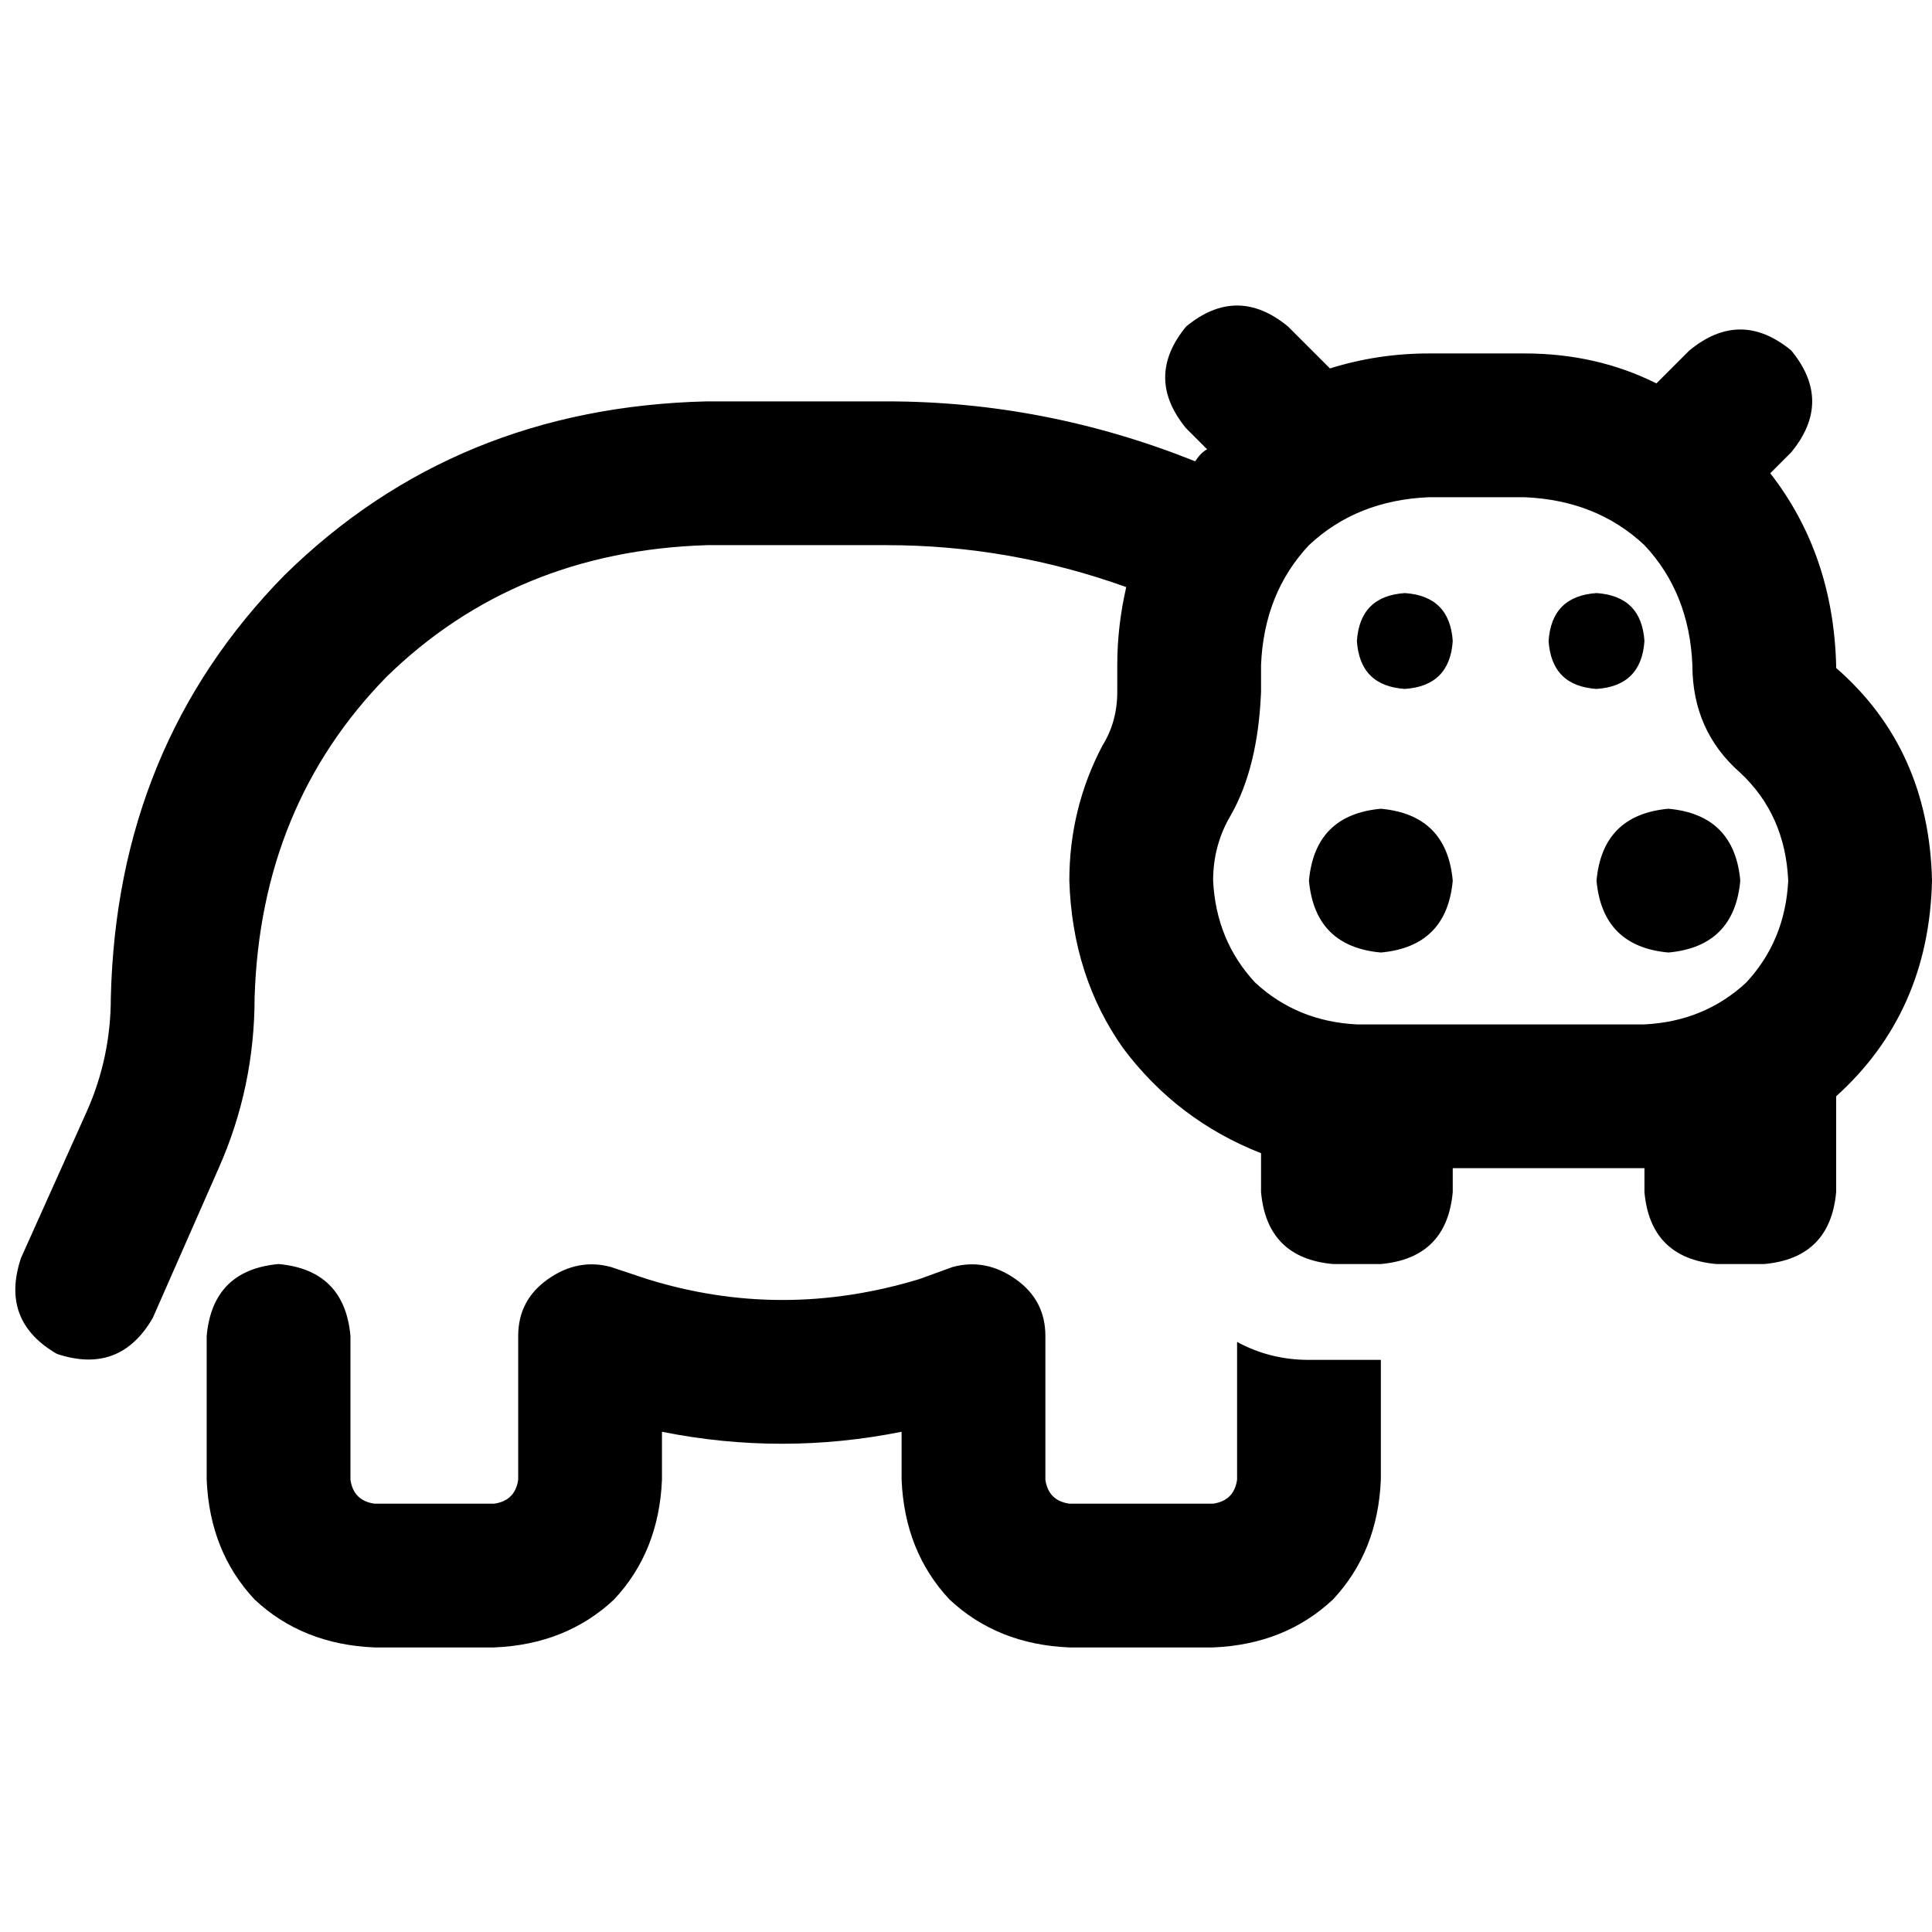 <svg xmlns="http://www.w3.org/2000/svg" viewBox="0 0 512 512">
  <path d="M 314.344 86.524 Q 327.839 75.411 341.333 86.524 L 352.447 97.637 Q 365.147 93.668 378.642 93.668 L 404.043 93.668 Q 423.095 93.668 438.971 101.606 L 447.702 92.874 Q 461.197 81.761 474.691 92.874 Q 485.805 106.369 474.691 119.864 L 469.135 125.42 Q 485.805 146.853 486.598 176.223 Q 486.598 176.223 486.598 177.017 Q 511.206 198.45 512 233.377 Q 511.206 268.304 486.598 290.53 L 486.598 290.53 L 486.598 315.932 Q 485.011 333.395 467.547 334.983 L 454.846 334.983 Q 437.383 333.395 435.795 315.932 L 435.795 309.581 L 384.992 309.581 L 384.992 315.932 Q 383.405 333.395 365.941 334.983 L 353.24 334.983 Q 335.777 333.395 334.189 315.932 L 334.189 305.612 Q 311.963 296.881 297.674 277.829 Q 284.18 258.778 283.386 233.377 Q 283.386 214.326 292.118 197.656 Q 296.087 191.305 296.087 183.367 L 296.087 176.223 Q 296.087 165.904 298.468 155.584 Q 267.51 144.471 234.964 144.471 L 207.181 144.471 L 187.336 144.471 Q 136.533 146.059 102.4 179.398 Q 69.06 213.532 67.473 264.335 Q 67.473 288.149 57.947 309.581 L 40.484 349.271 Q 31.752 364.353 15.082 358.797 Q 0 350.065 5.557 333.395 L 23.02 294.499 Q 29.371 280.211 29.371 264.335 Q 30.958 197.656 75.411 152.409 Q 120.657 107.957 187.336 106.369 L 207.181 106.369 L 234.964 106.369 Q 277.036 106.369 316.726 122.245 Q 318.313 119.864 319.901 119.07 L 314.344 113.513 Q 303.231 100.019 314.344 86.524 L 314.344 86.524 Z M 378.642 131.771 Q 359.591 132.564 346.89 144.471 L 346.89 144.471 Q 334.983 157.172 334.189 176.223 L 334.189 183.367 Q 333.395 203.212 326.251 215.913 Q 321.488 223.851 321.488 233.377 Q 322.282 249.253 332.602 260.366 Q 343.715 270.685 359.591 271.479 L 435.795 271.479 Q 451.671 270.685 462.784 260.366 Q 473.104 249.253 473.898 233.377 Q 473.104 215.913 461.197 204.8 Q 448.496 193.687 448.496 176.223 Q 447.702 157.172 435.795 144.471 Q 423.095 132.564 404.043 131.771 L 378.642 131.771 L 378.642 131.771 Z M 327.839 355.622 Q 336.571 360.385 346.89 360.385 L 365.941 360.385 L 365.941 392.136 Q 365.147 411.188 353.24 423.888 Q 340.54 435.795 321.488 436.589 L 283.386 436.589 Q 264.335 435.795 251.634 423.888 Q 239.727 411.188 238.933 392.136 L 238.933 379.436 Q 207.181 385.786 175.429 379.436 L 175.429 392.136 Q 174.636 411.188 162.729 423.888 Q 150.028 435.795 130.977 436.589 L 99.225 436.589 Q 80.174 435.795 67.473 423.888 Q 55.566 411.188 54.772 392.136 L 54.772 354.034 Q 56.36 336.571 73.823 334.983 Q 91.287 336.571 92.874 354.034 L 92.874 392.136 Q 93.668 397.693 99.225 398.487 L 130.977 398.487 Q 136.533 397.693 137.327 392.136 L 137.327 354.034 Q 137.327 344.509 145.265 338.952 Q 153.203 333.395 161.935 335.777 L 171.46 338.952 Q 207.181 350.065 243.696 338.952 L 252.428 335.777 Q 261.16 333.395 269.098 338.952 Q 277.036 344.509 277.036 354.034 L 277.036 392.136 Q 277.829 397.693 283.386 398.487 L 321.488 398.487 Q 327.045 397.693 327.839 392.136 L 327.839 355.622 L 327.839 355.622 Z M 372.291 157.172 Q 384.198 157.966 384.992 169.873 Q 384.198 181.78 372.291 182.574 Q 360.385 181.78 359.591 169.873 Q 360.385 157.966 372.291 157.172 L 372.291 157.172 Z M 410.394 169.873 Q 411.188 157.966 423.095 157.172 Q 435.002 157.966 435.795 169.873 Q 435.002 181.78 423.095 182.574 Q 411.188 181.78 410.394 169.873 L 410.394 169.873 Z M 365.941 214.326 Q 383.405 215.913 384.992 233.377 Q 383.405 250.84 365.941 252.428 Q 348.478 250.84 346.89 233.377 Q 348.478 215.913 365.941 214.326 L 365.941 214.326 Z M 423.095 233.377 Q 424.682 215.913 442.146 214.326 Q 459.609 215.913 461.197 233.377 Q 459.609 250.84 442.146 252.428 Q 424.682 250.84 423.095 233.377 L 423.095 233.377 Z" />
</svg>